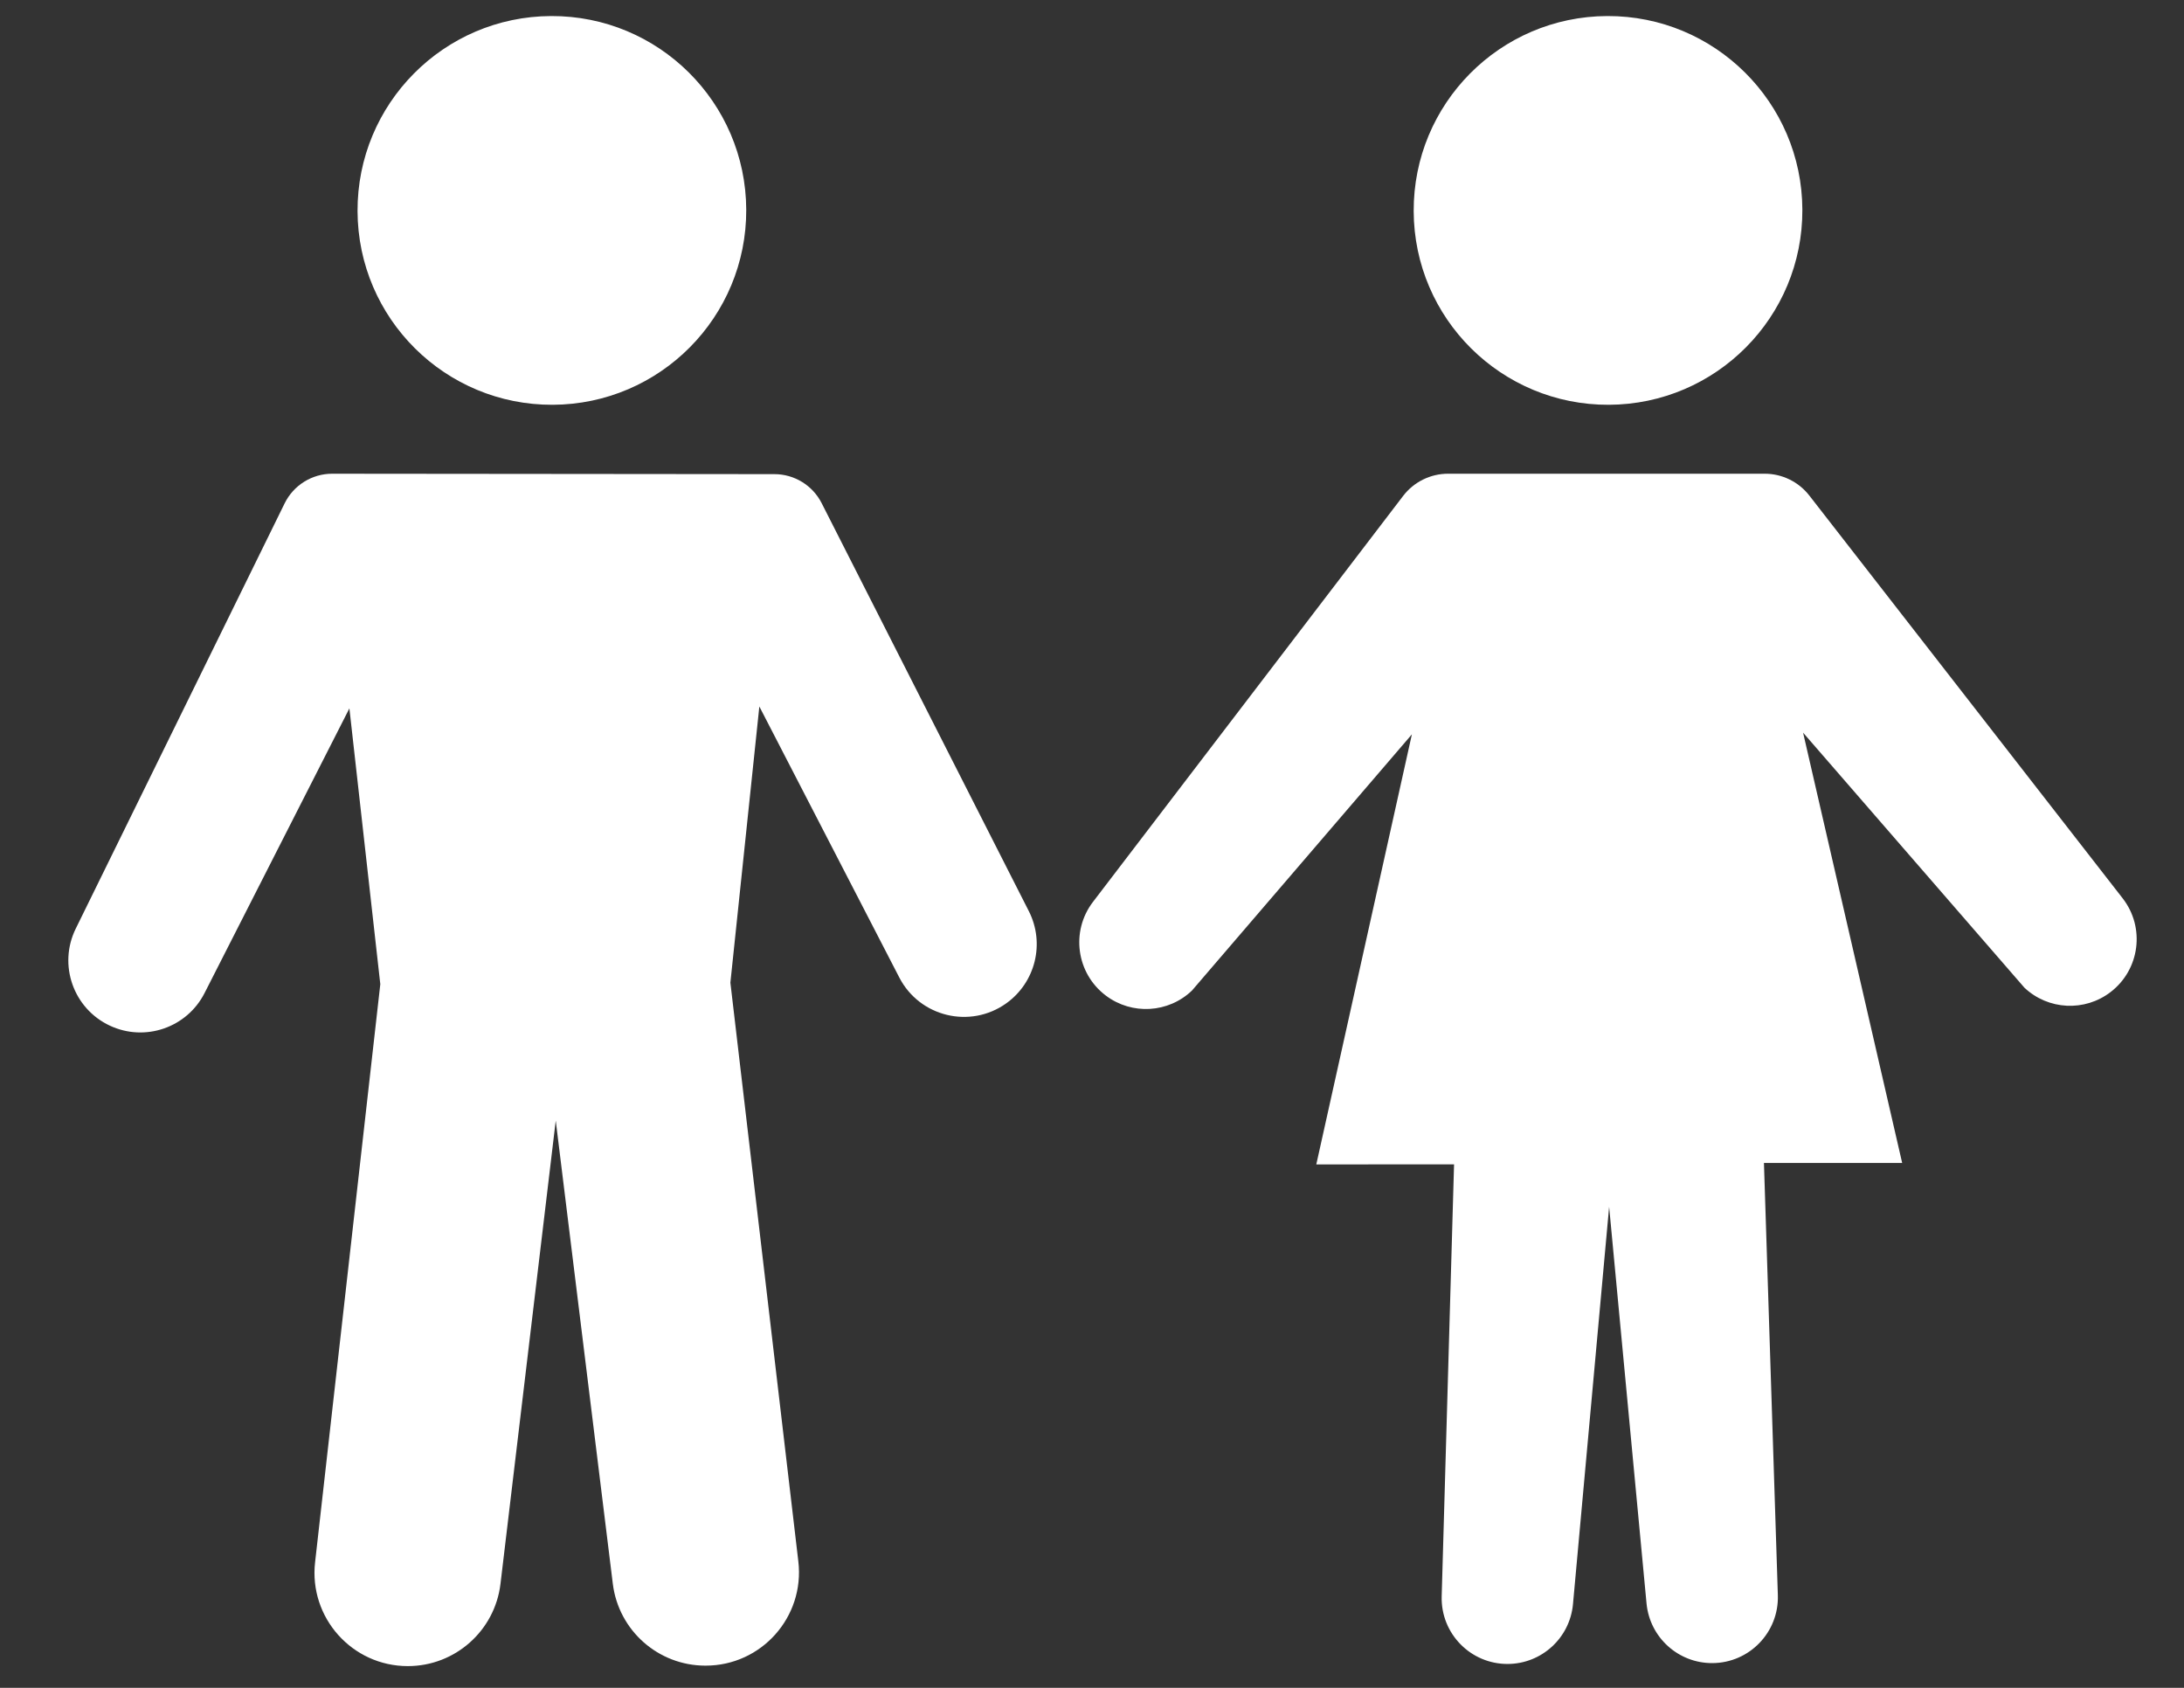 <?xml version="1.0" encoding="utf-8"?>
<!-- Generator: Adobe Illustrator 16.0.0, SVG Export Plug-In . SVG Version: 6.00 Build 0)  -->
<!DOCTYPE svg PUBLIC "-//W3C//DTD SVG 1.1//EN" "http://www.w3.org/Graphics/SVG/1.1/DTD/svg11.dtd">
<svg version="1.1" id="Layer_1" xmlns="http://www.w3.org/2000/svg" xmlns:xlink="http://www.w3.org/1999/xlink" x="0px" y="0px"
	 width="792px" height="612px" viewBox="0 0 792 612" enable-background="new 0 0 792 612" xml:space="preserve">
<rect x="0" y="0" width="792" height="612" fill="#333333" stroke="none"/>
<path fill="#fff" d="M27.462,336.725l75.759-154.214c3.231-6.583,9.936-10.751,17.269-10.743l160.345,0.15
	c7.229,0.006,13.849,4.072,17.123,10.517l75.136,147.946c5.916,11.637,2.42,25.846-8.201,33.431
	c-13.083,9.33-31.4,4.908-38.774-9.377l-50.752-98.268l-10.504,100.142l24.643,209.851c2.362,20.123-13.367,37.803-33.636,37.787
	h-0.074c-17.083-0.008-31.481-12.744-33.569-29.703l-20.696-167.924L181.495,574.28c-2.029,17.022-16.462,29.838-33.604,29.838
	c-20.194,0-35.9-17.569-33.632-37.639l23.652-209.624l-11.209-100L74.179,360.079c-6.383,12.56-21.579,17.785-34.336,11.82
	C26.593,365.706,21.016,349.844,27.462,336.725"/>
<path fill="#fff" d="M270.613,76.024c0.148,38.923-31.285,70.601-70.209,70.748c-38.923,0.148-70.597-31.282-70.745-70.205
	c-0.145-38.924,31.281-70.6,70.205-70.749C238.787,5.67,270.464,37.102,270.613,76.024"/>
<path fill="#fff" d="M653.604,76.024c0.148,38.923-31.284,70.601-70.205,70.748c-38.924,0.148-70.602-31.282-70.746-70.205
	c-0.148-38.924,31.28-70.6,70.205-70.749C621.781,5.67,653.457,37.102,653.604,76.024"/>
<path fill="#fff" d="M396.35,327.026l112.47-147.197c3.881-5.08,9.911-8.064,16.308-8.064h114.804
	c6.328,0,12.31,2.923,16.198,7.921L769.746,325.71c8.229,10.576,6.278,25.827-4.348,33.988c-9.397,7.224-22.643,6.557-31.271-1.57
	l-80.263-92.474L689.8,421.691h-50.127l5.044,156.727c0.422,13.417-10.301,24.537-23.723,24.611h-0.021
	c-12.33,0.063-22.674-9.283-23.871-21.557l-13.57-143.904l-13.113,144.135c-1.144,12.216-11.365,21.573-23.632,21.639
	c-13.489,0.067-24.354-11.045-23.978-24.525l4.488-156.632l-49.959,0.022l34.668-155.945l-79.765,92.919
	c-8.553,8.171-21.768,8.934-31.216,1.817l-0.022-0.02C390.302,352.915,388.211,337.676,396.35,327.026"/>
</svg>
